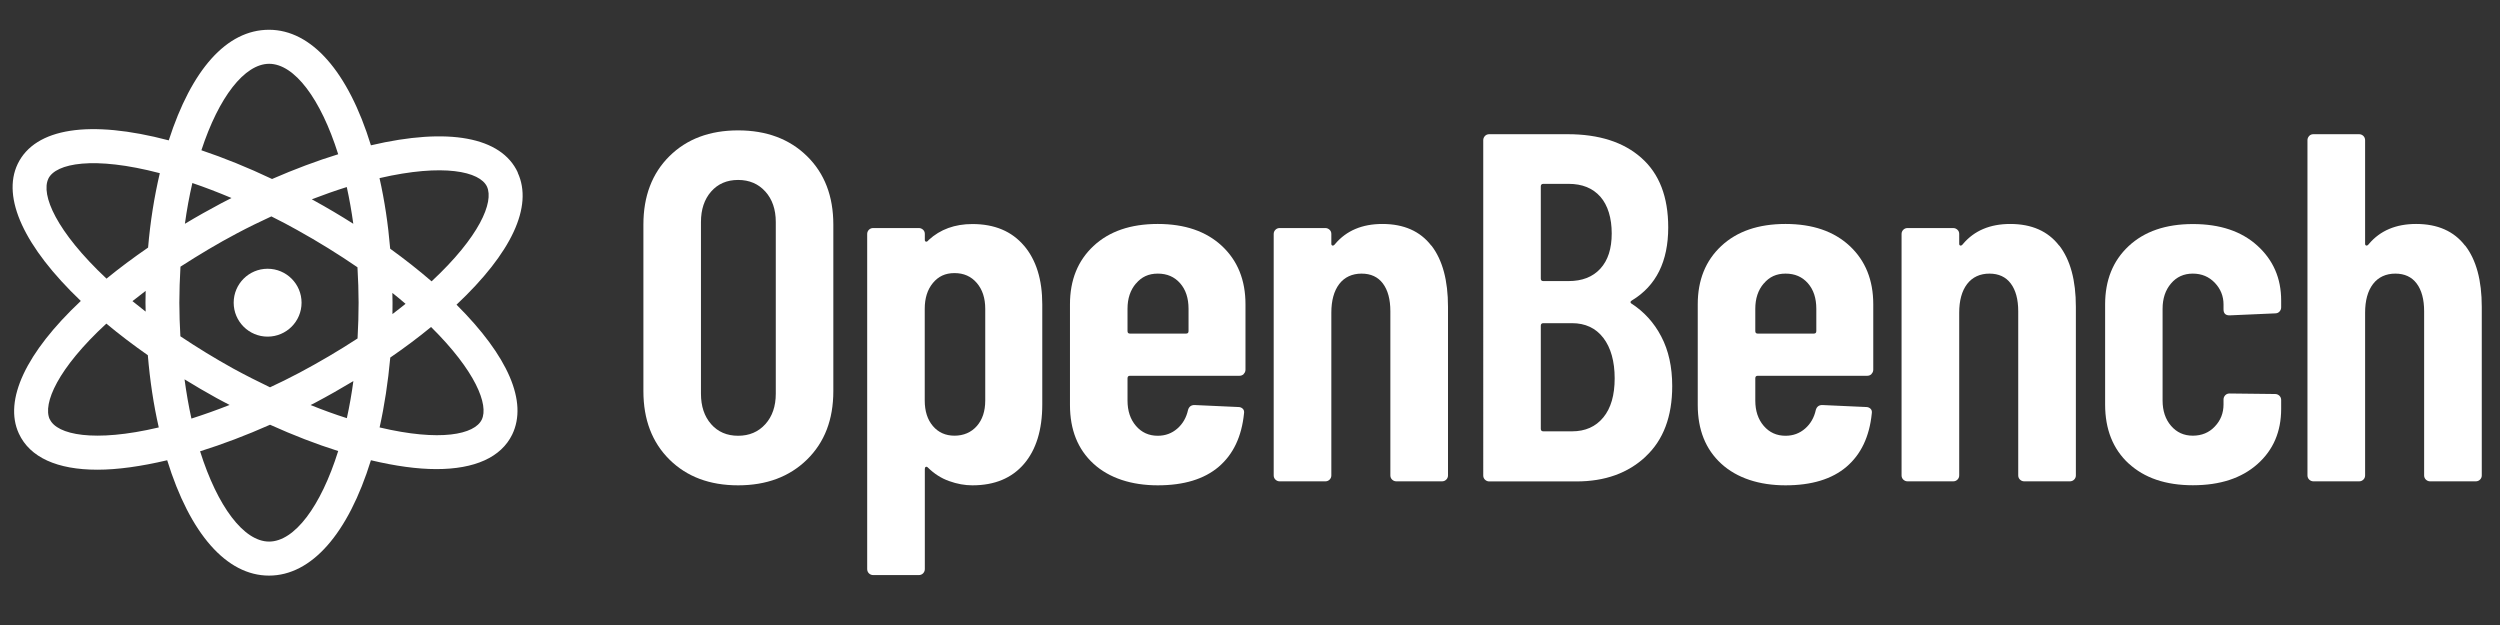 <?xml version="1.0" encoding="UTF-8"?>
<svg id="Layer_1" data-name="Layer 1" xmlns="http://www.w3.org/2000/svg" viewBox="0 0 288 72">
  <rect x="0" y="0" width="288" height="72" fill="#333333" stroke="none"/>
  <defs>
    <style>
      .cls-1 {
        fill: #fff;
      }
    </style>
  </defs>
  <g>
    <path class="cls-1" d="m59.65,19.87c-1.9-4.11-8.02-5.22-16.92-3.13-2.61-8.48-6.84-13.31-11.74-13.31s-8.93,4.62-11.55,12.74c-9.1-2.4-15.39-1.44-17.4,2.71-1.87,3.9.77,9.59,7.27,15.79-6.31,5.93-8.91,11.43-7.14,15.27,1.27,2.76,4.43,4.17,9.05,4.17,2.32,0,5.03-.38,8.04-1.09,2.62,8.47,6.84,13.29,11.73,13.29s9.12-4.82,11.74-13.29c2.81.67,5.35,1.02,7.54,1.02,4.41,0,7.46-1.35,8.74-3.99,1.81-3.76-.47-9.02-6.42-14.95,6.34-5.96,8.85-11.32,7.05-15.21Zm-19.7,28.3c-1.36-.43-2.76-.94-4.17-1.51.19-.1.36-.18.55-.28,1.49-.79,2.95-1.62,4.38-2.48-.2,1.47-.45,2.9-.75,4.26Zm-17.8-27.09c1.47.5,2.98,1.08,4.52,1.73-.39.2-.78.39-1.17.6-1.41.75-2.82,1.54-4.2,2.37.22-1.61.51-3.18.86-4.7Zm8.96,23.54c-1.42-.68-2.86-1.41-4.29-2.19-2.09-1.16-4.11-2.4-6.04-3.69-.07-1.27-.12-2.56-.12-3.87s.05-2.71.13-4.15c2.13-1.37,4.31-2.68,6.53-3.85,1.32-.7,2.64-1.34,3.94-1.94,1.08.54,2.06,1.05,2.96,1.56,2.47,1.37,4.8,2.82,6.96,4.3.08,1.42.13,2.77.13,4.08s-.04,2.67-.12,4.12c-2.13,1.39-4.37,2.71-6.7,3.95-1.22.64-2.32,1.19-3.39,1.68Zm8.84-23.07c.3,1.36.55,2.78.75,4.23-1.46-.93-2.98-1.83-4.56-2.7-.07-.04-.14-.08-.22-.12,1.36-.52,2.71-1,4.02-1.41Zm-21.05,8.06h.01s0,0,0,0h-.01s0,0,0,0Zm-2.13,6.28c-.52-.4-1.02-.8-1.51-1.2.49-.39,1-.79,1.52-1.18,0,.45-.02.91-.02,1.35,0,.34.01.68.02,1.03Zm2.13,3.95h-.02s.02,0,.02,0Zm1.72,10.84h0s0,0,0,0h0Zm1.43-2.47c-.32-1.45-.58-2.96-.79-4.51,1.2.74,2.43,1.46,3.68,2.15.5.28,1.01.53,1.51.8-1.49.59-2.96,1.11-4.4,1.57Zm23.16-14.46c.52.41,1.02.83,1.51,1.25-.49.39-.99.79-1.51,1.18,0-.44.01-.88.01-1.31,0-.37-.01-.74-.02-1.11Zm10.89-12.25c.82,1.78-.88,5.79-6.38,10.91-1.48-1.28-3.08-2.54-4.77-3.76-.24-2.84-.65-5.57-1.23-8.13,7.38-1.71,11.57-.76,12.38.98ZM31,7.35c2.92,0,5.95,4.03,7.96,10.42-2.47.76-5.02,1.72-7.62,2.85-2.8-1.33-5.53-2.43-8.14-3.31,2-6.11,4.97-9.96,7.81-9.96ZM5.57,20.58c.86-1.77,5.22-2.63,12.84-.63-.64,2.73-1.1,5.59-1.35,8.57-1.7,1.17-3.31,2.37-4.79,3.58-5.81-5.46-7.58-9.67-6.7-11.51Zm.16,27.73c-.83-1.8.91-5.85,6.52-11.03,1.49,1.24,3.09,2.46,4.78,3.64.24,2.9.66,5.69,1.26,8.32-7.49,1.77-11.74.83-12.55-.94Zm25.27,14.08c-2.91,0-5.94-4.03-7.95-10.4,2.62-.82,5.31-1.84,8.06-3.06,2.68,1.21,5.31,2.23,7.85,3.03-2,6.39-5.04,10.43-7.96,10.43Zm24.5-14.05c-.83,1.71-4.77,2.56-11.77.9.56-2.51.97-5.21,1.23-8.05,1.66-1.14,3.24-2.32,4.7-3.52,5.12,5.07,6.66,8.97,5.84,10.67Z"/>
    <circle class="cls-1" cx="30.83" cy="34.87" r="3.91"/>
  </g>
  <g>
    <path class="cls-1" d="m77.12,52.94c-2-1.98-3-4.61-3-7.88v-19.19c0-3.27,1-5.9,3-7.88,2-1.98,4.64-2.97,7.91-2.97s5.92.99,7.94,2.97c2.02,1.98,3.03,4.61,3.03,7.88v19.19c0,3.28-1.01,5.9-3.03,7.88-2.02,1.98-4.67,2.97-7.94,2.97s-5.91-.99-7.91-2.97Zm11.05-4.08c.8-.89,1.2-2.06,1.2-3.51v-19.77c0-1.45-.4-2.62-1.2-3.51s-1.85-1.34-3.14-1.34-2.33.45-3.11,1.34c-.78.89-1.17,2.06-1.17,3.51v19.77c0,1.45.39,2.62,1.17,3.51.78.89,1.82,1.34,3.11,1.34s2.34-.45,3.14-1.34Z"/>
    <path class="cls-1" d="m117.96,28.29c1.41,1.66,2.11,3.91,2.11,6.77v11.54c0,2.93-.71,5.22-2.11,6.85-1.41,1.64-3.39,2.46-5.94,2.46-.88,0-1.77-.16-2.68-.49-.91-.32-1.73-.85-2.46-1.57-.08-.08-.15-.1-.23-.06-.08.04-.11.11-.11.23v11.54c0,.19-.07.35-.2.49-.13.13-.3.2-.49.2h-5.26c-.19,0-.35-.07-.49-.2-.13-.13-.2-.3-.2-.49V26.95c0-.19.07-.35.2-.48.13-.13.3-.2.49-.2h5.26c.19,0,.35.07.49.2s.2.29.2.48v.69c0,.11.05.18.14.2.09.02.2-.05.31-.2,1.33-1.22,3.01-1.83,5.03-1.83,2.55,0,4.53.83,5.94,2.49Zm-5.43,4.31c-.65-.76-1.5-1.14-2.57-1.14s-1.86.38-2.49,1.14-.94,1.75-.94,2.97v10.57c0,1.22.31,2.2.94,2.94.63.74,1.46,1.11,2.49,1.11s1.92-.37,2.57-1.11c.65-.74.97-1.72.97-2.94v-10.57c0-1.22-.32-2.21-.97-2.97Z"/>
    <path class="cls-1" d="m143.28,43.09c-.13.13-.3.2-.49.2h-12.62c-.19,0-.28.1-.28.29v2.57c0,1.18.32,2.15.97,2.91s1.49,1.14,2.51,1.14c.88,0,1.63-.28,2.26-.83.63-.55,1.04-1.27,1.23-2.14.11-.38.36-.57.74-.57l5.08.23c.19,0,.35.07.49.2.13.13.18.31.14.54-.27,2.67-1.24,4.71-2.91,6.14-1.68,1.43-4.02,2.14-7.03,2.14s-5.59-.83-7.4-2.49c-1.81-1.66-2.71-3.91-2.71-6.77v-11.6c0-2.78.9-5.02,2.71-6.71,1.81-1.69,4.27-2.54,7.4-2.54s5.59.85,7.4,2.54c1.81,1.69,2.71,3.93,2.71,6.71v7.54c0,.19-.07.35-.2.48Zm-12.42-10.43c-.65.76-.97,1.73-.97,2.91v2.57c0,.19.09.29.28.29h6.46c.19,0,.29-.09.29-.29v-2.57c0-1.22-.32-2.2-.97-2.94-.65-.74-1.5-1.11-2.57-1.11s-1.87.38-2.51,1.14Z"/>
    <path class="cls-1" d="m164.9,28.29c1.28,1.66,1.91,4.01,1.91,7.06v19.42c0,.19-.07.35-.2.48s-.3.2-.49.2h-5.26c-.19,0-.35-.07-.49-.2-.13-.13-.2-.29-.2-.48v-18.91c0-1.37-.29-2.44-.86-3.2-.57-.76-1.39-1.14-2.46-1.14s-1.96.4-2.57,1.2c-.61.8-.91,1.91-.91,3.31v18.74c0,.19-.07.35-.2.48s-.3.2-.49.2h-5.26c-.19,0-.35-.07-.49-.2-.13-.13-.2-.29-.2-.48v-27.82c0-.19.07-.35.2-.48.13-.13.29-.2.49-.2h5.26c.19,0,.35.07.49.2s.2.29.2.48v1.14c0,.11.05.18.14.2.09.02.2-.05.31-.2,1.29-1.52,3.1-2.29,5.43-2.29,2.47,0,4.35.83,5.63,2.49Z"/>
    <path class="cls-1" d="m189.58,52.6c-2.04,1.91-4.69,2.86-7.97,2.86h-10.05c-.19,0-.35-.07-.49-.2-.13-.13-.2-.29-.2-.48V16.15c0-.19.07-.35.2-.49.13-.13.29-.2.49-.2h9.03c3.62,0,6.46.91,8.51,2.74,2.06,1.83,3.08,4.49,3.08,8,0,3.92-1.39,6.72-4.17,8.4-.19.11-.23.23-.11.34,1.48.95,2.65,2.23,3.48,3.83.84,1.6,1.26,3.5,1.26,5.71,0,3.5-1.02,6.21-3.06,8.11Zm-12.08-31.13v10.63c0,.19.1.28.29.28h2.91c1.56,0,2.78-.47,3.66-1.43s1.31-2.3,1.31-4.06-.44-3.24-1.31-4.23c-.88-.99-2.09-1.48-3.66-1.48h-2.91c-.19,0-.29.1-.29.29Zm7.2,26.62c.88-1.07,1.31-2.57,1.31-4.51s-.44-3.53-1.31-4.66-2.08-1.69-3.6-1.69h-3.31c-.19,0-.29.1-.29.29v11.88c0,.19.1.29.29.29h3.31c1.52,0,2.72-.53,3.6-1.6Z"/>
    <path class="cls-1" d="m215.6,43.09c-.13.13-.3.2-.49.2h-12.62c-.19,0-.28.1-.28.29v2.57c0,1.18.32,2.15.97,2.91s1.49,1.14,2.51,1.14c.88,0,1.63-.28,2.26-.83.63-.55,1.04-1.27,1.23-2.14.11-.38.36-.57.74-.57l5.08.23c.19,0,.35.07.49.2.13.13.18.31.14.54-.27,2.67-1.24,4.71-2.91,6.14-1.68,1.43-4.02,2.14-7.03,2.14s-5.59-.83-7.4-2.49c-1.81-1.66-2.71-3.91-2.71-6.77v-11.6c0-2.78.9-5.02,2.71-6.71,1.81-1.69,4.27-2.54,7.4-2.54s5.59.85,7.4,2.54c1.81,1.69,2.71,3.93,2.71,6.71v7.54c0,.19-.07.35-.2.48Zm-12.42-10.43c-.65.76-.97,1.73-.97,2.91v2.57c0,.19.09.29.28.29h6.46c.19,0,.29-.09.29-.29v-2.57c0-1.22-.32-2.2-.97-2.94-.65-.74-1.5-1.11-2.57-1.11s-1.87.38-2.51,1.14Z"/>
    <path class="cls-1" d="m237.23,28.29c1.28,1.66,1.91,4.01,1.91,7.06v19.42c0,.19-.07.35-.2.48s-.3.2-.49.2h-5.26c-.19,0-.35-.07-.49-.2-.13-.13-.2-.29-.2-.48v-18.91c0-1.37-.29-2.44-.86-3.2-.57-.76-1.39-1.14-2.46-1.14s-1.96.4-2.57,1.2c-.61.8-.91,1.91-.91,3.31v18.74c0,.19-.07.35-.2.48s-.3.2-.49.2h-5.26c-.19,0-.35-.07-.49-.2-.13-.13-.2-.29-.2-.48v-27.82c0-.19.07-.35.2-.48.13-.13.29-.2.49-.2h5.26c.19,0,.35.07.49.2s.2.29.2.48v1.14c0,.11.05.18.14.2.09.02.2-.05.31-.2,1.29-1.52,3.1-2.29,5.43-2.29,2.47,0,4.35.83,5.63,2.49Z"/>
    <path class="cls-1" d="m245.22,53.4c-1.81-1.68-2.71-3.94-2.71-6.8v-11.54c0-2.78.9-5.02,2.71-6.71,1.81-1.69,4.27-2.54,7.4-2.54s5.6.83,7.43,2.49c1.83,1.66,2.74,3.76,2.74,6.31v.8c0,.19-.07.35-.2.49s-.3.2-.49.2l-5.26.23c-.46,0-.69-.23-.69-.69v-.57c0-.95-.33-1.78-1-2.49-.67-.7-1.51-1.06-2.54-1.06s-1.87.38-2.51,1.14c-.65.76-.97,1.73-.97,2.91v10.57c0,1.18.32,2.15.97,2.91s1.49,1.14,2.51,1.14,1.88-.35,2.54-1.06c.67-.7,1-1.55,1-2.54v-.57c0-.19.07-.35.2-.49.13-.13.29-.2.49-.2l5.26.06c.19,0,.35.07.49.2.13.13.2.3.2.48v1.03c0,2.63-.91,4.75-2.74,6.37-1.83,1.62-4.3,2.43-7.43,2.43s-5.59-.84-7.4-2.51Z"/>
    <path class="cls-1" d="m283.99,28.29c1.28,1.66,1.91,4.01,1.91,7.06v19.42c0,.19-.07.35-.2.48s-.3.2-.49.2h-5.26c-.19,0-.35-.07-.49-.2-.13-.13-.2-.29-.2-.48v-18.91c0-1.37-.29-2.44-.86-3.2-.57-.76-1.39-1.14-2.46-1.14s-1.96.4-2.57,1.2c-.61.8-.91,1.91-.91,3.31v18.74c0,.19-.07.35-.2.48s-.3.2-.49.2h-5.26c-.19,0-.35-.07-.49-.2-.13-.13-.2-.29-.2-.48V16.15c0-.19.07-.35.2-.49s.29-.2.49-.2h5.26c.19,0,.35.07.49.2.13.13.2.3.2.49v11.94c0,.11.05.18.14.2.09.02.2-.05.31-.2,1.29-1.52,3.1-2.29,5.43-2.29,2.47,0,4.35.83,5.63,2.49Z"/>
  </g>
</svg>